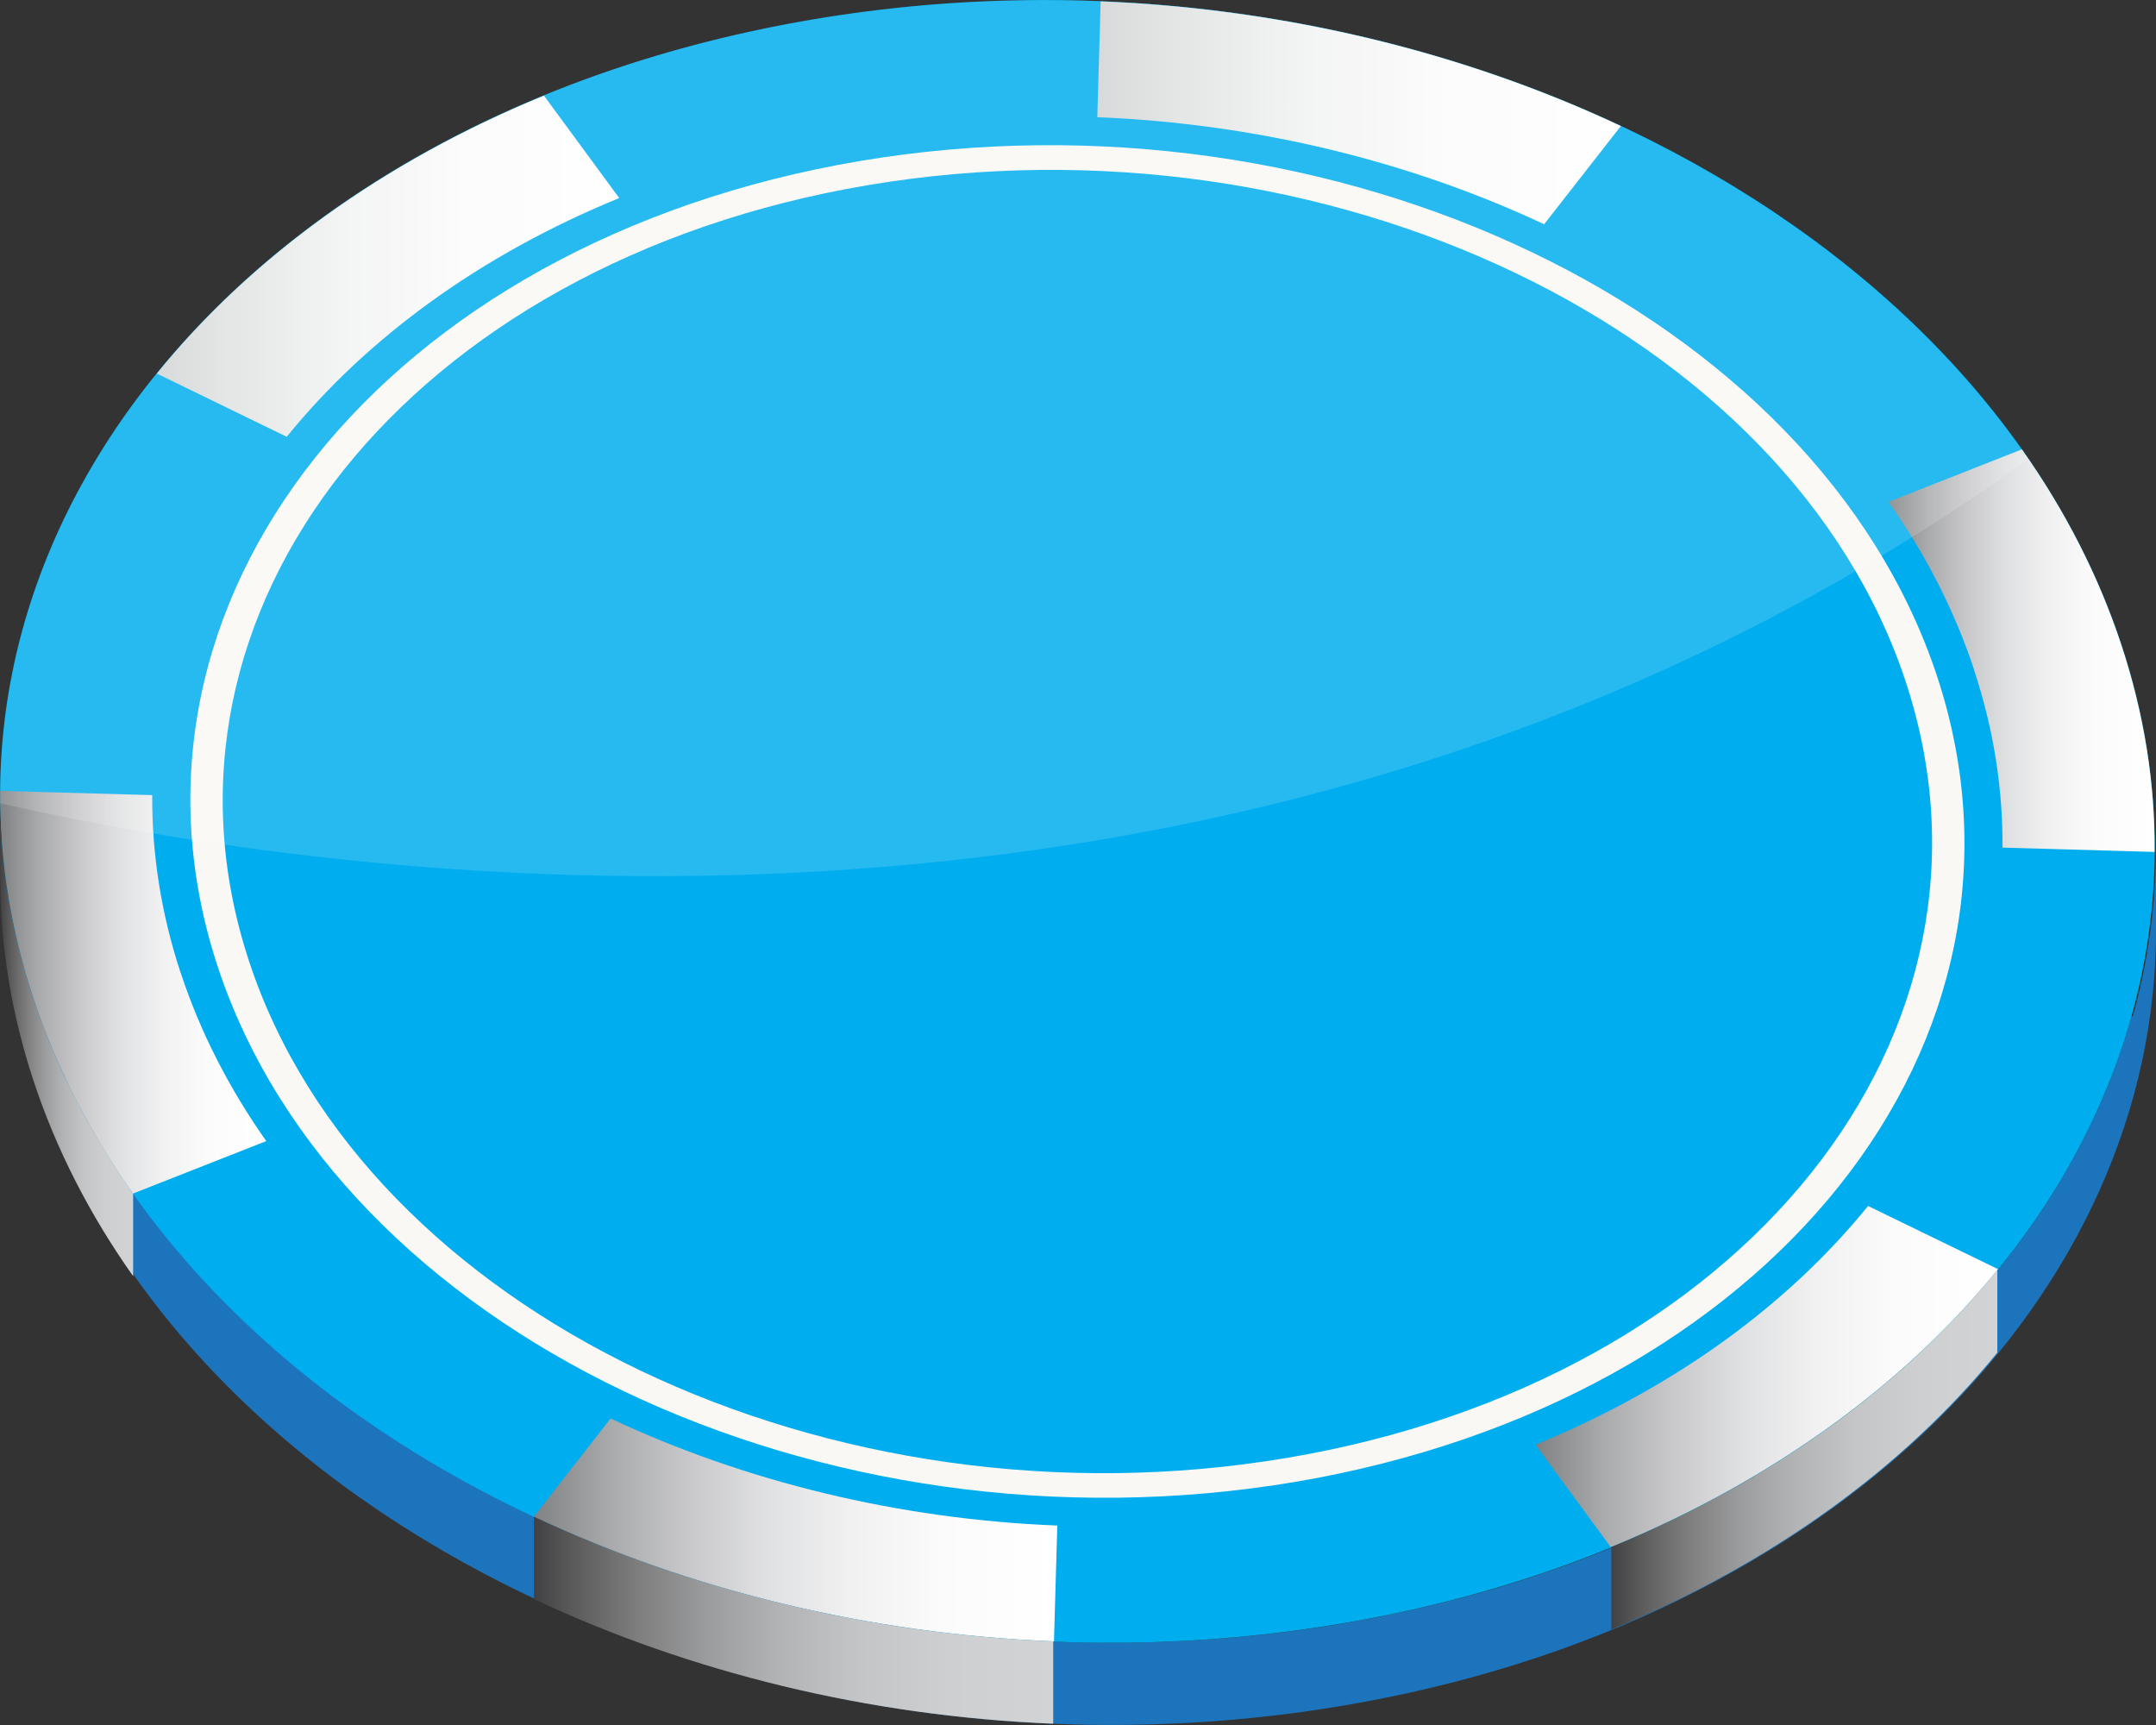 <svg width="20" height="16" viewBox="0 0 20 16" fill="none" xmlns="http://www.w3.org/2000/svg">
<rect x="0" y="0" width="20" height="16" fill="#333333" stroke="none"/>
<g clip-path="url(#clip0_848_9623)">
<path d="M19.772 9.426C19.769 9.438 19.766 9.449 19.763 9.46C19.709 9.649 19.645 9.836 19.573 10.02C19.572 10.024 19.571 10.027 19.57 10.03C19.535 10.117 19.498 10.203 19.46 10.289C19.455 10.299 19.452 10.308 19.447 10.316C19.367 10.49 19.28 10.662 19.184 10.831C19.184 10.831 19.18 10.838 19.178 10.841C19.076 11.019 18.966 11.193 18.846 11.364C18.846 11.364 18.844 11.367 18.843 11.37C18.78 11.46 18.715 11.548 18.646 11.636C18.642 11.642 18.638 11.647 18.634 11.653C18.513 11.808 18.385 11.96 18.25 12.107C18.241 12.118 18.232 12.129 18.223 12.139C18.156 12.211 18.089 12.281 18.019 12.351L18.017 12.354C17.936 12.434 17.853 12.514 17.768 12.593H17.767C17.683 12.672 17.596 12.748 17.508 12.822C17.504 12.825 17.502 12.828 17.498 12.83C17.418 12.898 17.337 12.964 17.253 13.029C17.247 13.035 17.24 13.041 17.232 13.046C17.155 13.106 17.078 13.164 16.999 13.222C16.999 13.222 16.993 13.227 16.989 13.229C16.892 13.299 16.794 13.368 16.693 13.434C16.684 13.44 16.676 13.445 16.666 13.451C16.577 13.511 16.488 13.568 16.396 13.624C16.392 13.627 16.387 13.63 16.383 13.633H16.38C16.19 13.75 15.994 13.861 15.791 13.966C15.774 13.975 15.757 13.984 15.738 13.993C15.543 14.093 15.341 14.188 15.134 14.277C15.114 14.287 15.094 14.296 15.074 14.303C14.973 14.346 14.872 14.388 14.769 14.427L14.754 14.433C14.528 14.52 14.296 14.601 14.059 14.676C14.05 14.679 14.04 14.681 14.03 14.685C13.908 14.723 13.783 14.759 13.657 14.794C13.649 14.796 13.64 14.798 13.632 14.8C13.372 14.871 13.107 14.933 12.834 14.988C12.831 14.988 12.826 14.989 12.823 14.991C12.703 15.014 12.582 15.037 12.461 15.058C7.113 15.962 1.678 13.363 0.322 9.255C0.298 9.182 0.275 9.108 0.253 9.035C0.246 9.013 0.24 8.99 0.235 8.966C0.22 8.915 0.206 8.863 0.193 8.81C0.188 8.785 0.181 8.761 0.175 8.735C0.163 8.682 0.151 8.628 0.14 8.575C0.135 8.555 0.131 8.534 0.126 8.513C0.111 8.439 0.097 8.365 0.086 8.291V8.288C0.074 8.215 0.064 8.142 0.055 8.07C0.053 8.05 0.05 8.03 0.048 8.01C0.042 7.956 0.037 7.9 0.032 7.846C0.03 7.824 0.029 7.803 0.028 7.78C0.023 7.723 0.021 7.667 0.018 7.609C0.018 7.592 0.016 7.575 0.016 7.56C0.014 7.486 0.013 7.41 0.013 7.336V8.182L0.015 8.188C0.021 8.79 0.119 9.404 0.322 10.018C1.678 14.127 7.112 16.724 12.461 15.82C17.01 15.052 20.031 11.999 20 8.577V7.903C19.996 8.422 19.923 8.932 19.785 9.426H19.772Z" fill="#1C75BC"/>
<path d="M19.68 5.982C18.324 1.874 12.889 -0.725 7.54 0.18C2.192 1.084 -1.046 5.147 0.309 9.255C1.665 13.364 7.099 15.962 12.449 15.058C17.797 14.154 21.035 10.091 19.68 5.982Z" fill="#00AEEF"/>
<path d="M7.974 1.494C3.569 2.239 0.904 5.584 2.02 8.967C3.136 12.349 7.611 14.488 12.015 13.745C16.42 13 19.085 9.655 17.969 6.272C16.852 2.89 12.377 0.751 7.974 1.494ZM11.942 13.522C7.698 14.239 3.386 12.178 2.311 8.918C1.235 5.658 3.804 2.435 8.047 1.718C12.291 1.001 16.603 3.062 17.678 6.322C18.754 9.582 16.185 12.805 11.942 13.522Z" fill="#FAF8F4"/>
<path d="M10.18 1.087C11.66 1.147 13.082 1.498 14.324 2.08L15.036 1.169C13.59 0.49 11.933 0.082 10.21 0.013L10.179 1.087H10.18Z" fill="url(#paint0_linear_848_9623)"/>
<path d="M18.312 6.213C18.495 6.767 18.58 7.32 18.576 7.862L19.987 7.902C19.992 7.272 19.892 6.628 19.679 5.983C19.467 5.339 19.153 4.73 18.756 4.168L17.519 4.655C17.861 5.138 18.13 5.66 18.313 6.213H18.312Z" fill="url(#paint1_linear_848_9623)"/>
<path d="M1.676 9.024C1.493 8.471 1.409 7.917 1.412 7.375L0.001 7.336C-0.002 7.967 0.096 8.61 0.309 9.256C0.522 9.901 0.835 10.508 1.233 11.071L2.47 10.584C2.129 10.1 1.859 9.578 1.677 9.025L1.676 9.024Z" fill="url(#paint2_linear_848_9623)"/>
<path d="M2.66 4.051C3.406 3.132 4.458 2.363 5.744 1.837L5.046 0.887C3.55 1.501 2.322 2.396 1.455 3.465L2.661 4.052L2.66 4.051Z" fill="url(#paint3_linear_848_9623)"/>
<path d="M17.329 11.186C16.583 12.105 15.53 12.874 14.244 13.4L14.942 14.35C16.439 13.736 17.666 12.841 18.535 11.772L17.329 11.186Z" fill="url(#paint4_linear_848_9623)"/>
<path d="M9.808 14.15C8.328 14.091 6.906 13.74 5.664 13.157L4.953 14.068C6.398 14.747 8.055 15.155 9.777 15.224L9.808 14.15Z" fill="url(#paint5_linear_848_9623)"/>
<path opacity="0.15" d="M18.816 4.259C16.709 1.18 12.094 -0.59 7.54 0.181C2.98 0.95 -0.042 4.017 0.003 7.451C3.468 8.233 11.76 9.333 18.816 4.259Z" fill="url(#paint6_linear_848_9623)"/>
<path d="M9.77 15.988V15.227L9.772 15.224C8.051 15.155 6.397 14.746 4.953 14.068V14.832C6.397 15.51 8.05 15.918 9.77 15.988Z" fill="url(#paint7_linear_848_9623)"/>
<path d="M18.528 11.782V11.78C17.661 12.847 16.438 13.74 14.943 14.351H14.948V15.114C16.439 14.502 17.661 13.611 18.528 12.546V11.782Z" fill="url(#paint8_linear_848_9623)"/>
<path d="M1.2 11.022C1.143 10.94 1.088 10.856 1.033 10.771C1.015 10.743 0.997 10.714 0.98 10.686C0.92 10.589 0.863 10.492 0.808 10.394C0.794 10.37 0.783 10.345 0.769 10.322C0.721 10.232 0.675 10.142 0.631 10.051C0.621 10.03 0.611 10.011 0.601 9.991C0.552 9.885 0.505 9.778 0.461 9.67C0.451 9.646 0.442 9.621 0.432 9.595C0.388 9.483 0.346 9.37 0.308 9.256C0.095 8.611 -0.004 7.967 0 7.337V8.183L0.002 8.19C0.008 8.791 0.107 9.405 0.309 10.019C0.522 10.666 0.837 11.274 1.235 11.837V11.074C1.222 11.057 1.212 11.039 1.199 11.022H1.2Z" fill="url(#paint9_linear_848_9623)"/>
</g>
<defs>
<linearGradient id="paint0_linear_848_9623" x1="10.18" y1="1.047" x2="15.036" y2="1.047" gradientUnits="userSpaceOnUse">
<stop stop-color="#D1D3D4"/>
<stop offset="0.16" stop-color="#E0E2E2"/>
<stop offset="0.4" stop-color="#F1F2F2"/>
<stop offset="0.67" stop-color="#FBFBFC"/>
<stop offset="1" stop-color="white"/>
</linearGradient>
<linearGradient id="paint1_linear_848_9623" x1="17.518" y1="6.035" x2="19.987" y2="6.035" gradientUnits="userSpaceOnUse">
<stop stop-color="#808285"/>
<stop offset="0.02" stop-color="#858789"/>
<stop offset="0.15" stop-color="#AAABAD"/>
<stop offset="0.3" stop-color="#C9C9CB"/>
<stop offset="0.45" stop-color="#E0E1E2"/>
<stop offset="0.61" stop-color="#F1F1F2"/>
<stop offset="0.78" stop-color="#FBFBFB"/>
<stop offset="1" stop-color="white"/>
</linearGradient>
<linearGradient id="paint2_linear_848_9623" x1="0.001" y1="9.204" x2="2.469" y2="9.204" gradientUnits="userSpaceOnUse">
<stop stop-color="#808285"/>
<stop offset="0.02" stop-color="#858789"/>
<stop offset="0.15" stop-color="#AAABAD"/>
<stop offset="0.3" stop-color="#C9C9CB"/>
<stop offset="0.45" stop-color="#E0E1E2"/>
<stop offset="0.61" stop-color="#F1F1F2"/>
<stop offset="0.78" stop-color="#FBFBFB"/>
<stop offset="1" stop-color="white"/>
</linearGradient>
<linearGradient id="paint3_linear_848_9623" x1="1.453" y1="2.468" x2="5.744" y2="2.468" gradientUnits="userSpaceOnUse">
<stop stop-color="#D1D3D4"/>
<stop offset="0.16" stop-color="#E0E2E2"/>
<stop offset="0.4" stop-color="#F1F2F2"/>
<stop offset="0.67" stop-color="#FBFBFC"/>
<stop offset="1" stop-color="white"/>
</linearGradient>
<linearGradient id="paint4_linear_848_9623" x1="14.244" y1="12.769" x2="18.535" y2="12.769" gradientUnits="userSpaceOnUse">
<stop stop-color="#808285"/>
<stop offset="0.02" stop-color="#858789"/>
<stop offset="0.15" stop-color="#AAABAD"/>
<stop offset="0.3" stop-color="#C9C9CB"/>
<stop offset="0.45" stop-color="#E0E1E2"/>
<stop offset="0.61" stop-color="#F1F1F2"/>
<stop offset="0.78" stop-color="#FBFBFB"/>
<stop offset="1" stop-color="white"/>
</linearGradient>
<linearGradient id="paint5_linear_848_9623" x1="4.953" y1="14.191" x2="9.808" y2="14.191" gradientUnits="userSpaceOnUse">
<stop stop-color="#808285"/>
<stop offset="0.02" stop-color="#858789"/>
<stop offset="0.15" stop-color="#AAABAD"/>
<stop offset="0.3" stop-color="#C9C9CB"/>
<stop offset="0.45" stop-color="#E0E1E2"/>
<stop offset="0.61" stop-color="#F1F1F2"/>
<stop offset="0.78" stop-color="#FBFBFB"/>
<stop offset="1" stop-color="white"/>
</linearGradient>
<linearGradient id="paint6_linear_848_9623" x1="14.357" y1="-0.953" x2="15.75" y2="12.886" gradientUnits="userSpaceOnUse">
<stop stop-color="white"/>
<stop offset="0.09" stop-color="white"/>
<stop offset="1" stop-color="white"/>
</linearGradient>
<linearGradient id="paint7_linear_848_9623" x1="4.953" y1="15.028" x2="9.772" y2="15.028" gradientUnits="userSpaceOnUse">
<stop stop-color="#414042"/>
<stop offset="0.07" stop-color="#59595A"/>
<stop offset="0.2" stop-color="#7E7E7F"/>
<stop offset="0.34" stop-color="#9C9D9E"/>
<stop offset="0.48" stop-color="#B3B4B6"/>
<stop offset="0.63" stop-color="#C4C5C6"/>
<stop offset="0.8" stop-color="#CDCFD0"/>
<stop offset="1" stop-color="#D1D3D4"/>
</linearGradient>
<linearGradient id="paint8_linear_848_9623" x1="14.944" y1="13.447" x2="18.529" y2="13.447" gradientUnits="userSpaceOnUse">
<stop stop-color="#414042"/>
<stop offset="0.07" stop-color="#59595A"/>
<stop offset="0.2" stop-color="#7E7E7F"/>
<stop offset="0.34" stop-color="#9C9D9E"/>
<stop offset="0.48" stop-color="#B3B4B6"/>
<stop offset="0.63" stop-color="#C4C5C6"/>
<stop offset="0.8" stop-color="#CDCFD0"/>
<stop offset="1" stop-color="#D1D3D4"/>
</linearGradient>
<linearGradient id="paint9_linear_848_9623" x1="0.001" y1="9.586" x2="1.236" y2="9.586" gradientUnits="userSpaceOnUse">
<stop stop-color="#414042"/>
<stop offset="0.07" stop-color="#59595A"/>
<stop offset="0.2" stop-color="#7E7E7F"/>
<stop offset="0.34" stop-color="#9C9D9E"/>
<stop offset="0.48" stop-color="#B3B4B6"/>
<stop offset="0.63" stop-color="#C4C5C6"/>
<stop offset="0.8" stop-color="#CDCFD0"/>
<stop offset="1" stop-color="#D1D3D4"/>
</linearGradient>
<clipPath id="clip0_848_9623">
<rect width="20" height="16" fill="white"/>
</clipPath>
</defs>
</svg>
